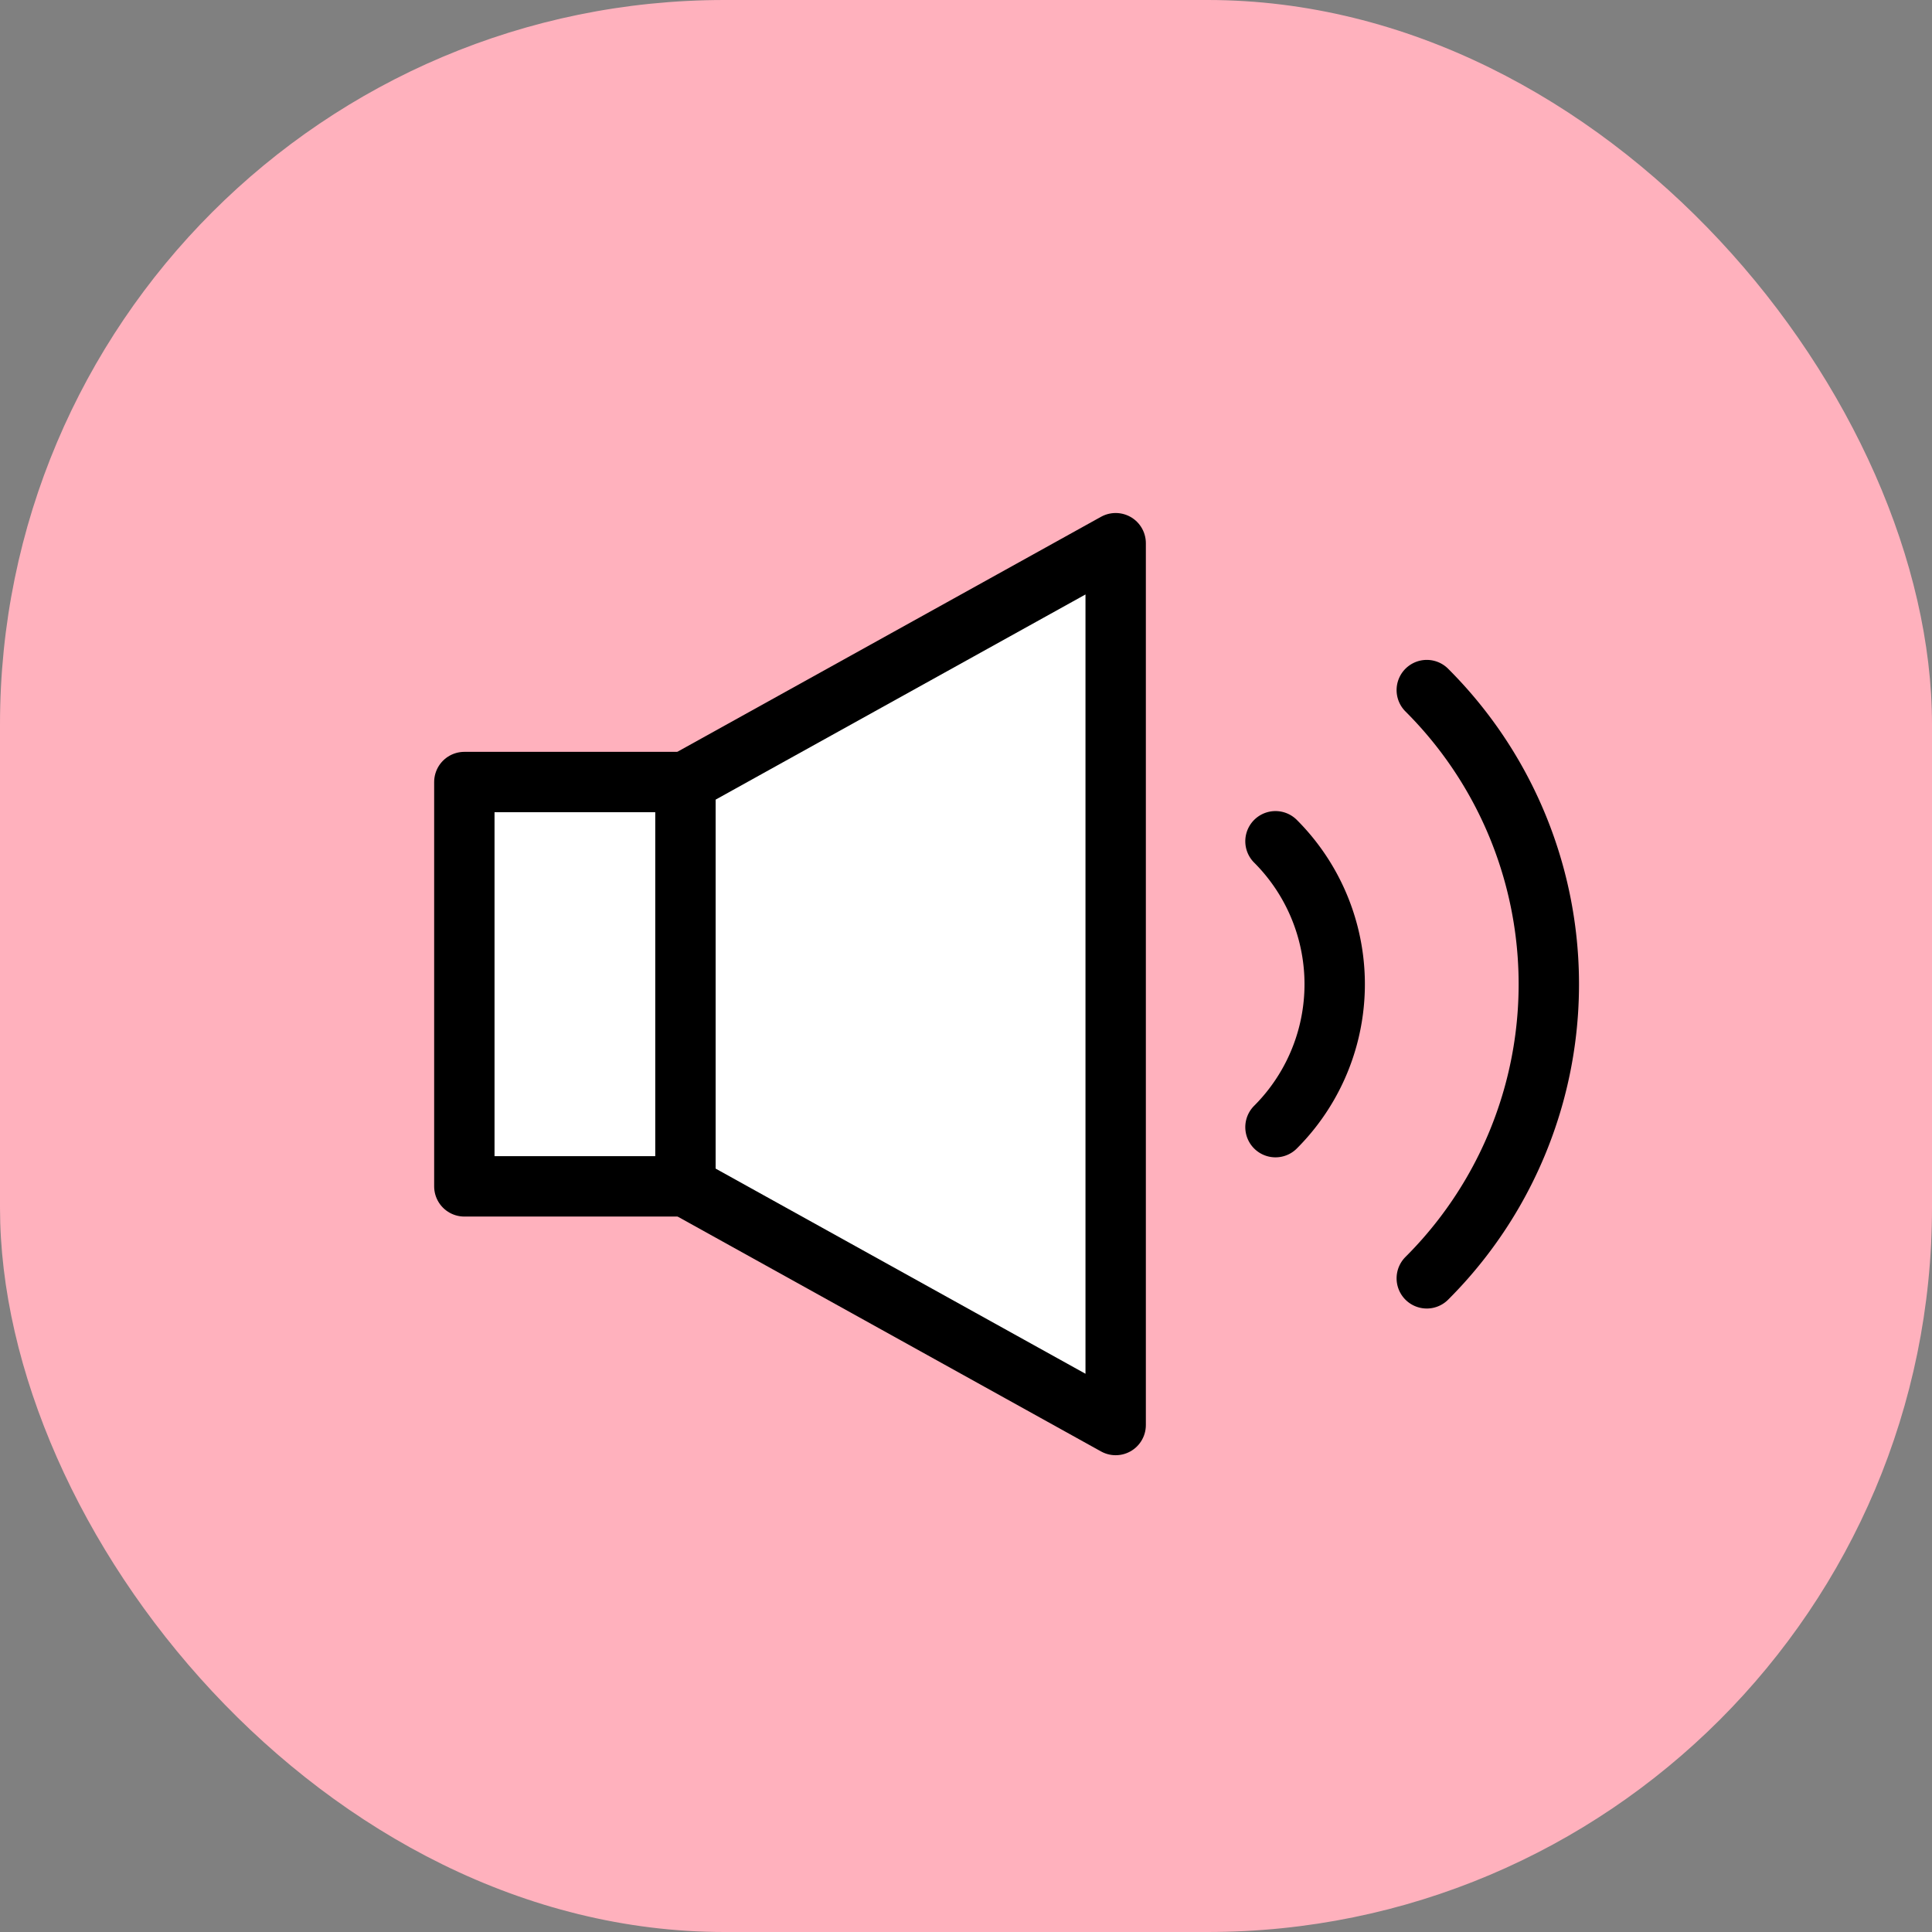 
<svg xmlns="http://www.w3.org/2000/svg" id="prefix__liveset_pink" width="32" height="32" viewBox="0 0 32 32">
    <rect x="0" y="0" width="32" height="32" fill="#808080" stroke="none"/>
    <defs>
        <style>
            .prefix__cls-2,.prefix__cls-3{fill:none;stroke:#000;stroke-linecap:round;stroke-linejoin:round}.prefix__cls-3{fill:#fff}
        </style>
    </defs>
    <rect id="prefix__사각형_806" width="32" height="32" data-name="사각형 806" rx="12" style="fill:#ffb1bd"/>
    <g id="prefix__그룹_15292" data-name="그룹 15292" transform="translate(-237.953 -241.455)">
        <path id="prefix__패스_7151" d="M268.135 263.627a6.881 6.881 0 0 0 0-9.743" class="prefix__cls-2" data-name="패스 7151" transform="translate(-6.55 -.999)"/>
        <path id="prefix__패스_7152" d="M264.6 257.416a3.348 3.348 0 0 1 0 4.735" class="prefix__cls-2" data-name="패스 7152" transform="translate(-5.521 -2.027)"/>
        <path id="prefix__패스_7153" d="M257.937 265.058l-7.126-3.953v-6.7l7.126-3.953z" class="prefix__cls-3" data-name="패스 7153" transform="translate(-1.505)"/>
        <path id="prefix__사각형_3160" d="M0 0H3.662V6.697H0z" class="prefix__cls-3" data-name="사각형 3160" transform="translate(245.644 254.408)"/>
    </g>
</svg>
